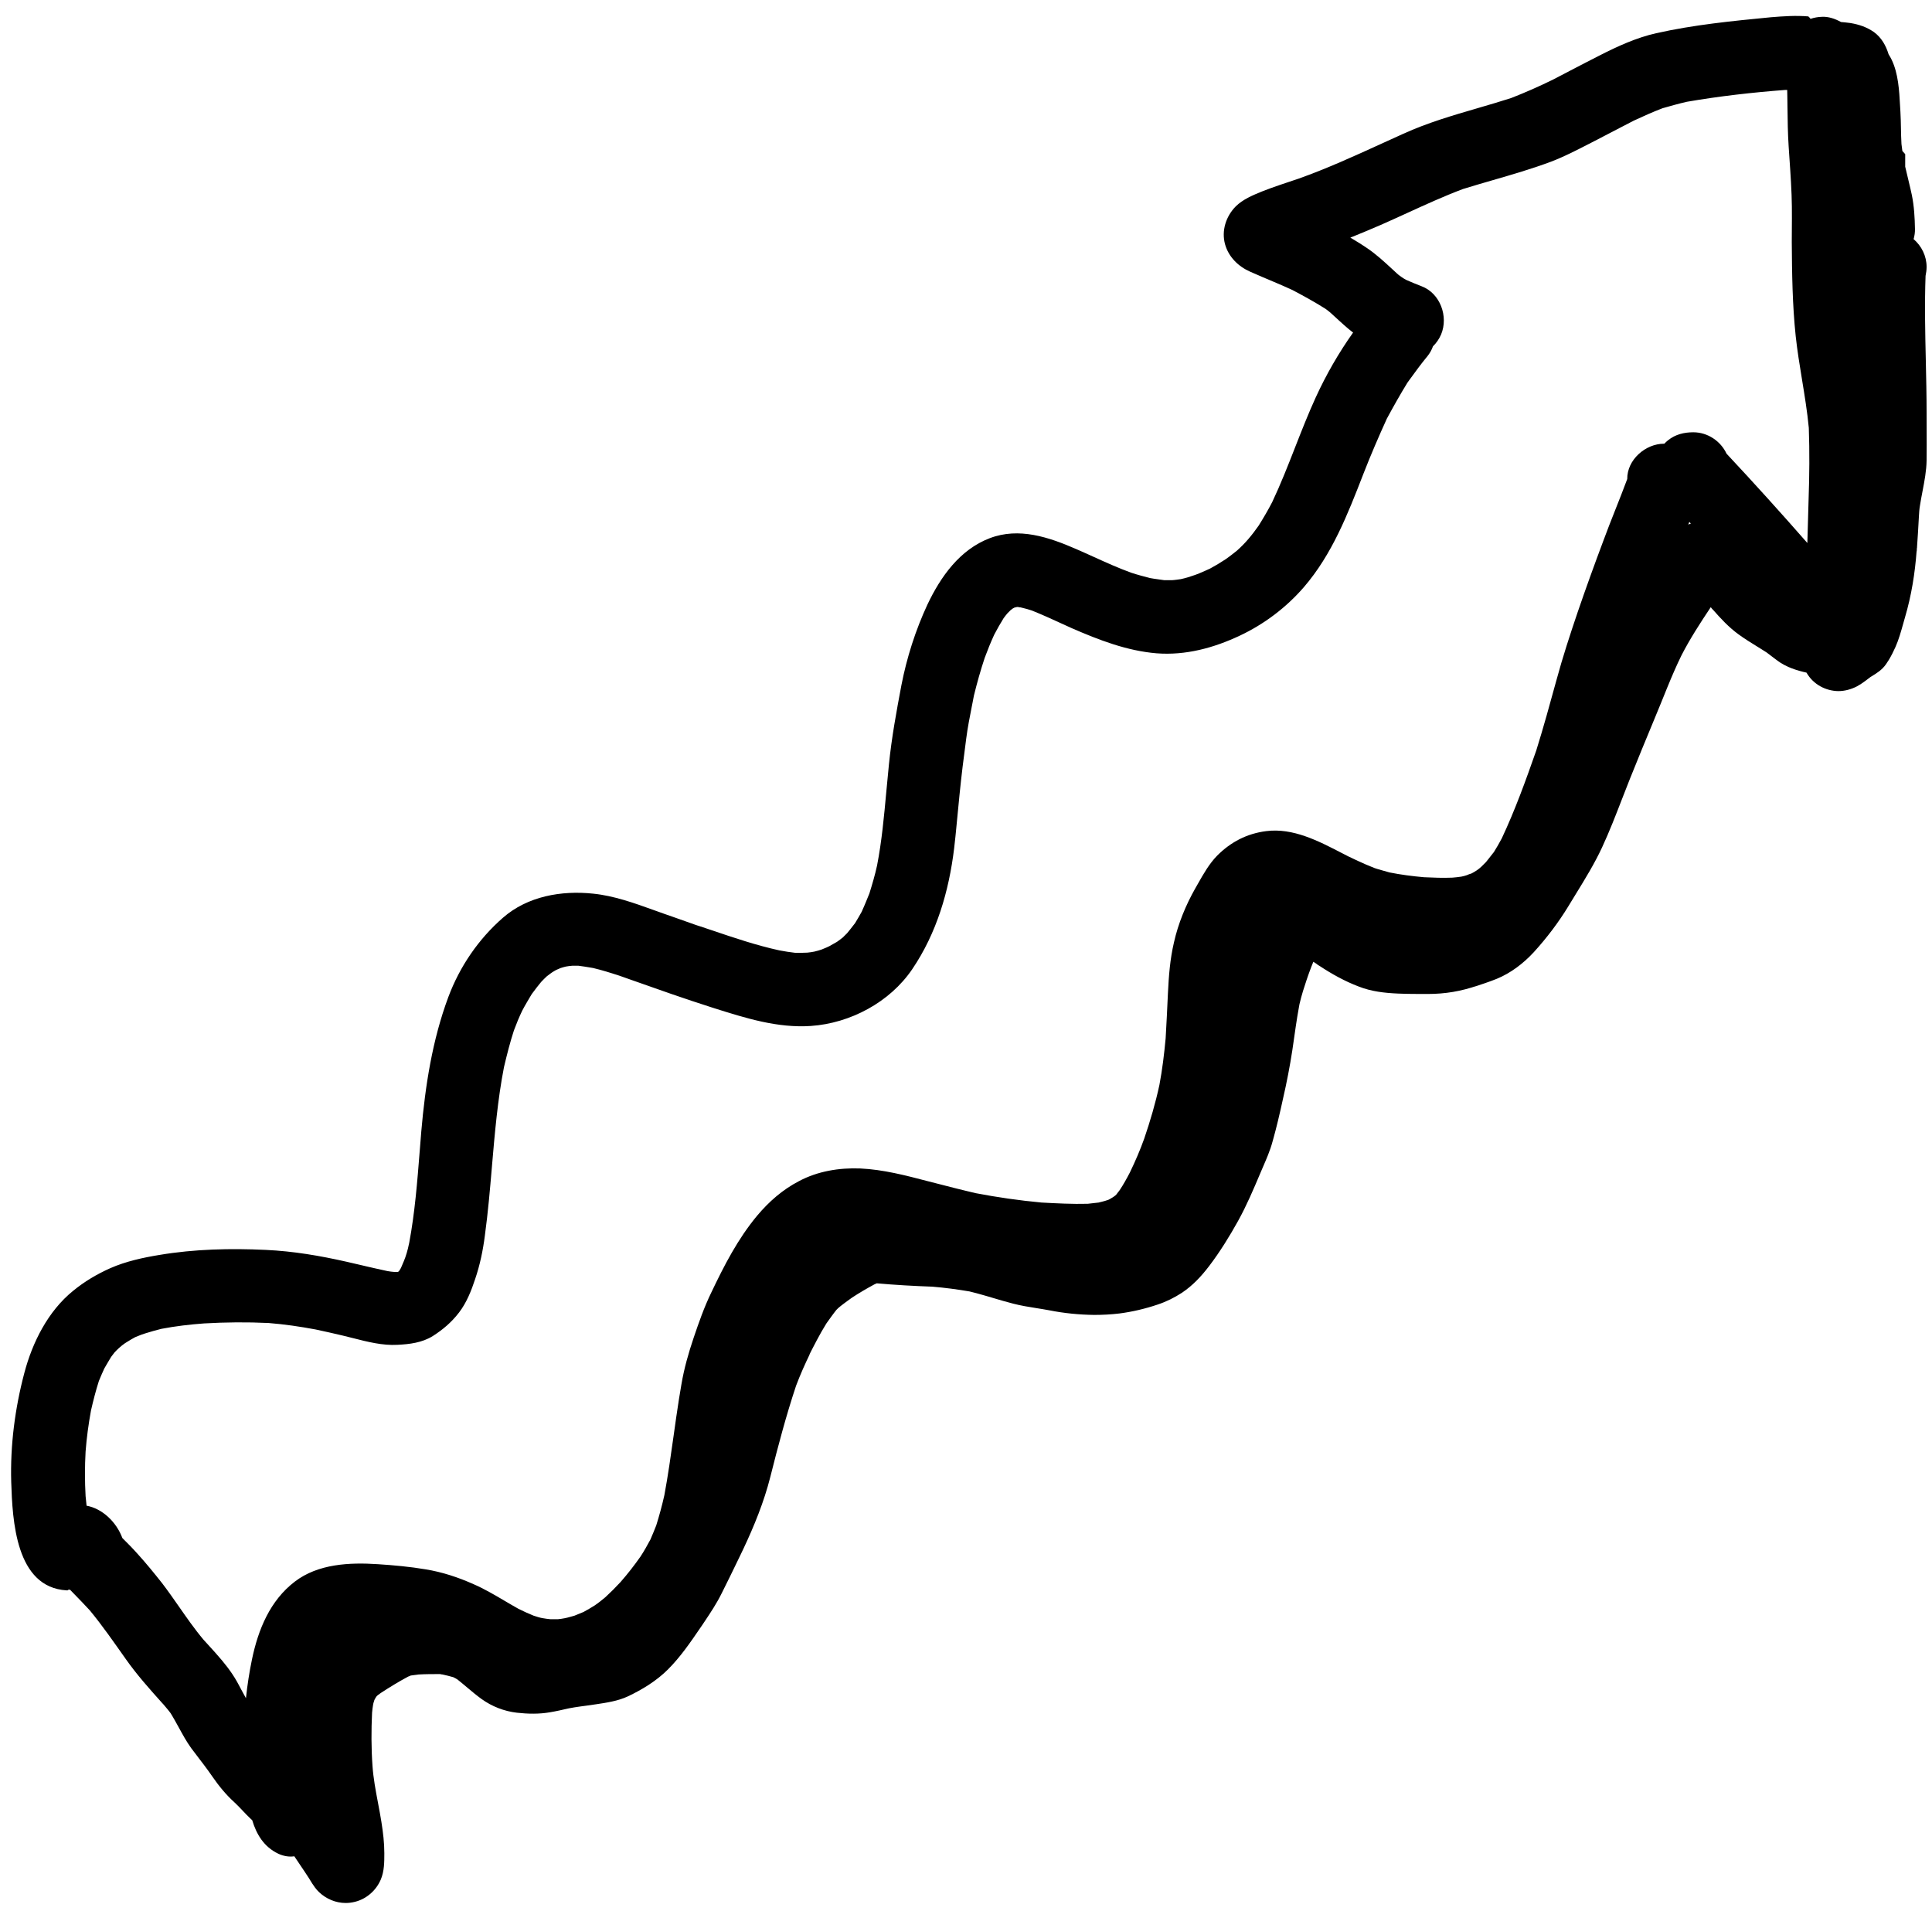 <svg width="93" height="92" viewBox="0 0 93 92" fill="none" xmlns="http://www.w3.org/2000/svg">
<path fill-rule="evenodd" clip-rule="evenodd" d="M91.71 8.024C91.765 8.268 91.825 8.511 91.884 8.755C91.935 8.966 91.985 9.177 92.03 9.39C92.14 9.93 92.17 10.47 92.18 11.02C92.184 11.19 92.16 11.355 92.114 11.511C92.495 11.839 92.74 12.322 92.74 12.85C92.74 12.99 92.72 13.14 92.69 13.28C92.641 14.638 92.671 15.996 92.702 17.356C92.721 18.2 92.74 19.044 92.74 19.89C92.74 20.144 92.741 20.397 92.742 20.651C92.744 21.156 92.747 21.66 92.74 22.16C92.733 22.659 92.638 23.158 92.543 23.653C92.499 23.883 92.455 24.112 92.42 24.34C92.39 24.51 92.38 24.68 92.37 24.85C92.34 25.34 92.32 25.83 92.28 26.32C92.28 26.35 92.28 26.38 92.27 26.41C92.27 26.46 92.27 26.51 92.26 26.56V26.52C92.18 27.6 92.01 28.67 91.7 29.72C91.67 29.823 91.641 29.927 91.612 30.031C91.505 30.412 91.397 30.797 91.24 31.15C91.146 31.359 91.047 31.558 90.932 31.751C90.887 31.825 90.84 31.898 90.79 31.97C90.594 32.254 90.332 32.413 90.058 32.579L90.04 32.59C89.956 32.654 89.874 32.718 89.791 32.779C89.664 32.873 89.534 32.962 89.39 33.04C89.1 33.19 88.79 33.27 88.49 33.27C87.89 33.26 87.3 32.96 86.97 32.4C86.966 32.393 86.962 32.387 86.958 32.38C86.837 32.354 86.717 32.325 86.6 32.29C86.48 32.255 86.359 32.216 86.241 32.17C86.191 32.151 86.141 32.13 86.092 32.109C85.957 32.049 85.825 31.981 85.7 31.9C85.656 31.871 85.612 31.841 85.569 31.81C85.388 31.681 85.217 31.539 85.04 31.41C84.961 31.359 84.882 31.309 84.803 31.26C84.731 31.215 84.659 31.171 84.587 31.126C84.285 30.94 83.983 30.753 83.69 30.54C83.218 30.198 82.823 29.77 82.442 29.335L82.47 29.37C82.43 29.33 82.39 29.28 82.35 29.23C81.85 29.98 81.35 30.75 80.94 31.55C80.44 32.57 80.05 33.64 79.61 34.68C79.22 35.61 78.84 36.55 78.46 37.49C78.331 37.811 78.206 38.135 78.081 38.458C77.778 39.241 77.474 40.026 77.12 40.79C76.76 41.566 76.313 42.293 75.867 43.019C75.744 43.219 75.621 43.419 75.5 43.62C75.02 44.41 74.45 45.16 73.83 45.84C73.33 46.38 72.73 46.84 72.05 47.12C71.68 47.27 71.3 47.39 70.92 47.52C70.99 47.49 71.06 47.47 71.14 47.44C70.34 47.72 69.57 47.85 68.72 47.85H68.716C68.237 47.85 67.759 47.85 67.29 47.83C66.63 47.8 66.01 47.73 65.4 47.49C64.74 47.24 64.11 46.89 63.52 46.5C63.5 46.49 63.48 46.48 63.47 46.47C63.43 46.45 63.4 46.42 63.36 46.39C63.344 46.381 63.33 46.371 63.316 46.362L63.312 46.36L63.268 46.33C63.252 46.32 63.237 46.31 63.22 46.3C63.151 46.467 63.085 46.636 63.023 46.808C63.003 46.864 62.983 46.92 62.963 46.977C62.938 47.048 62.914 47.119 62.89 47.19C62.831 47.362 62.774 47.537 62.721 47.712C62.657 47.923 62.599 48.137 62.55 48.35C62.512 48.548 62.478 48.747 62.446 48.947C62.394 49.266 62.349 49.586 62.303 49.905C62.273 50.121 62.242 50.336 62.21 50.55C62.09 51.33 61.94 52.11 61.76 52.89C61.684 53.242 61.604 53.594 61.52 53.943C61.482 54.102 61.442 54.261 61.401 54.419C61.374 54.522 61.347 54.624 61.319 54.726C61.3 54.798 61.28 54.869 61.26 54.94C61.2 55.167 61.122 55.388 61.036 55.606C60.963 55.79 60.884 55.973 60.805 56.155C60.76 56.26 60.714 56.365 60.67 56.47C60.34 57.25 60.01 58.03 59.6 58.77C59.19 59.51 58.72 60.27 58.21 60.94C57.83 61.44 57.42 61.88 56.9 62.23C56.53 62.47 56.15 62.66 55.73 62.8C55.14 63 54.51 63.15 53.89 63.23C53.48 63.28 53.07 63.3 52.66 63.3C51.94 63.29 51.22 63.22 50.52 63.08C50.313 63.041 50.106 63.008 49.899 62.975C49.526 62.916 49.153 62.856 48.78 62.76C48.45 62.676 48.124 62.58 47.799 62.483L47.584 62.419C47.51 62.398 47.436 62.376 47.362 62.355C47.133 62.289 46.903 62.226 46.67 62.17C46.08 62.07 45.48 61.99 44.88 61.94C43.98 61.908 43.093 61.858 42.204 61.779C42.166 61.796 42.128 61.813 42.09 61.83C41.72 62.03 41.36 62.24 41.01 62.47C40.936 62.524 40.861 62.578 40.786 62.632L40.702 62.694C40.669 62.718 40.637 62.742 40.605 62.766C40.567 62.795 40.529 62.824 40.492 62.853L40.446 62.89C40.414 62.916 40.382 62.943 40.35 62.97L40.26 63.06C40.241 63.084 40.222 63.107 40.204 63.131L40.179 63.163L40.162 63.185C40.121 63.238 40.081 63.292 40.042 63.346C40.009 63.391 39.976 63.437 39.943 63.483L39.909 63.531L39.907 63.533L39.844 63.621C39.823 63.651 39.802 63.68 39.78 63.71C39.45 64.24 39.17 64.8 38.89 65.35C38.93 65.28 38.96 65.21 39 65.15C38.75 65.66 38.52 66.18 38.32 66.71C37.84 68.15 37.45 69.63 37.08 71.1C36.78 72.29 36.3 73.47 35.78 74.57L35.614 74.916L35.457 75.241C35.351 75.459 35.245 75.677 35.139 75.895C35.006 76.165 34.873 76.434 34.74 76.7C34.499 77.19 34.203 77.633 33.901 78.085L33.79 78.25L33.7 78.381C33.23 79.069 32.752 79.768 32.15 80.37C31.6 80.92 30.91 81.34 30.21 81.67C29.74 81.888 29.194 81.969 28.678 82.046L28.665 82.048L28.653 82.049C28.584 82.06 28.517 82.07 28.45 82.08C28.09 82.13 27.74 82.17 27.38 82.24C27.08 82.31 26.77 82.38 26.47 82.43C25.95 82.52 25.41 82.51 24.88 82.45C24.27 82.38 23.68 82.15 23.18 81.79C22.934 81.612 22.699 81.414 22.464 81.216C22.392 81.156 22.321 81.096 22.249 81.036C22.173 80.973 22.097 80.911 22.02 80.85C21.95 80.81 21.89 80.77 21.82 80.74C21.65 80.69 21.48 80.65 21.3 80.61C21.267 80.61 21.241 80.603 21.209 80.595L21.19 80.59C20.84 80.59 20.49 80.59 20.15 80.61C20.123 80.615 20.095 80.618 20.067 80.622L20.019 80.628L19.977 80.633C19.909 80.641 19.84 80.649 19.77 80.66C19.73 80.68 19.69 80.7 19.65 80.71C19.2 80.95 18.76 81.22 18.33 81.5C18.28 81.54 18.23 81.57 18.18 81.61L18.13 81.66C18.12 81.67 18.11 81.68 18.1 81.7C18.08 81.74 18.06 81.77 18.04 81.8C18.02 81.84 18.01 81.87 18 81.91C17.98 81.96 17.97 82.01 17.96 82.06C17.94 82.19 17.92 82.32 17.91 82.45C17.87 83.29 17.87 84.16 17.93 85C17.97 85.597 18.082 86.19 18.194 86.782C18.225 86.945 18.256 87.108 18.285 87.27C18.312 87.417 18.337 87.563 18.36 87.71C18.44 88.21 18.5 88.71 18.5 89.21C18.5 89.64 18.5 90.08 18.33 90.48C18.11 91 17.65 91.41 17.1 91.55C17.019 91.572 16.935 91.587 16.852 91.597C16.78 91.606 16.709 91.61 16.64 91.61C16.17 91.61 15.71 91.42 15.36 91.09C15.288 91.022 15.224 90.947 15.165 90.869C15.07 90.743 14.987 90.607 14.906 90.474L14.88 90.43C14.738 90.209 14.59 89.99 14.443 89.772L14.435 89.76L14.298 89.556L14.238 89.467L14.168 89.362C13.915 89.402 13.64 89.351 13.4 89.24C12.702 88.909 12.345 88.303 12.14 87.623L12.135 87.619C12.117 87.603 12.098 87.587 12.08 87.57C11.81 87.32 11.57 87.03 11.29 86.77C10.88 86.4 10.53 85.97 10.22 85.52C10.093 85.334 9.96 85.153 9.825 84.973C9.741 84.862 9.657 84.752 9.573 84.642C9.448 84.479 9.322 84.316 9.2 84.15C8.976 83.838 8.794 83.504 8.61 83.168C8.547 83.054 8.484 82.939 8.419 82.824C8.378 82.75 8.336 82.677 8.292 82.604L8.255 82.543C8.24 82.519 8.225 82.494 8.21 82.47C8.19 82.443 8.171 82.417 8.15 82.391C8.131 82.366 8.111 82.341 8.091 82.316C8.034 82.245 7.974 82.174 7.912 82.102L7.85 82.03L7.817 81.996L7.816 81.995C7.198 81.306 6.587 80.624 6.05 79.86C5.49 79.07 4.94 78.27 4.32 77.52C4.07 77.248 3.811 76.981 3.551 76.715L3.369 76.528C3.343 76.529 3.316 76.53 3.29 76.53C3.26 76.57 3.23 76.56 3.21 76.56C0.75 76.42 0.6 73.19 0.54 71.34C0.49 69.58 0.72 67.8 1.17 66.1C1.56 64.62 2.31 63.12 3.52 62.14C4.07 61.69 4.66 61.34 5.31 61.05C6.06 60.72 6.89 60.54 7.69 60.41C9.36 60.13 11.1 60.09 12.79 60.17C14.11 60.23 15.4 60.45 16.68 60.74C16.916 60.794 17.15 60.849 17.384 60.903L17.699 60.977C17.82 61.005 17.941 61.033 18.063 61.06C18.258 61.105 18.453 61.148 18.65 61.19C18.702 61.2 18.752 61.207 18.802 61.213C18.825 61.216 18.849 61.218 18.872 61.221C18.904 61.224 18.936 61.227 18.97 61.23H19.16C19.163 61.227 19.167 61.224 19.171 61.221C19.181 61.213 19.193 61.204 19.2 61.19C19.204 61.19 19.208 61.188 19.211 61.186C19.216 61.182 19.22 61.176 19.22 61.17C19.23 61.16 19.24 61.15 19.24 61.14C19.26 61.1 19.28 61.07 19.3 61.04C19.323 60.984 19.348 60.928 19.372 60.871C19.421 60.758 19.47 60.644 19.51 60.53C19.559 60.39 19.6 60.251 19.636 60.106C19.659 60.013 19.68 59.918 19.7 59.82C19.971 58.369 20.086 56.898 20.202 55.429L20.203 55.424C20.228 55.103 20.253 54.781 20.28 54.46C20.47 52.27 20.81 50.07 21.58 48C22.13 46.53 23.03 45.21 24.21 44.18C25.4 43.14 27.03 42.86 28.55 43.02C29.554 43.122 30.522 43.47 31.472 43.812C31.638 43.872 31.804 43.932 31.97 43.99L32.414 44.145C32.84 44.294 33.27 44.444 33.7 44.6C33.658 44.582 33.615 44.567 33.571 44.552C33.541 44.542 33.511 44.532 33.48 44.52C33.742 44.607 34.005 44.696 34.268 44.784C35.336 45.146 36.41 45.509 37.51 45.75C37.77 45.8 38.03 45.84 38.29 45.87C38.48 45.87 38.67 45.87 38.86 45.86C38.98 45.85 39.09 45.83 39.2 45.81L39.203 45.809C39.322 45.779 39.441 45.75 39.55 45.71L39.632 45.676C39.68 45.657 39.73 45.636 39.779 45.615C39.827 45.595 39.874 45.573 39.92 45.55C40.04 45.48 40.17 45.41 40.29 45.34C40.39 45.27 40.48 45.2 40.57 45.13L40.78 44.92C40.831 44.858 40.881 44.796 40.931 44.734C41.009 44.636 41.087 44.538 41.16 44.44C41.27 44.26 41.38 44.07 41.48 43.89C41.527 43.786 41.572 43.681 41.617 43.576C41.633 43.538 41.649 43.5 41.665 43.462C41.728 43.313 41.789 43.163 41.85 43.01C41.99 42.56 42.12 42.12 42.22 41.66C42.447 40.488 42.556 39.294 42.665 38.103C42.705 37.668 42.745 37.233 42.79 36.8C42.92 35.51 43.15 34.26 43.39 32.99C43.65 31.65 44.07 30.34 44.64 29.11C45.28 27.76 46.2 26.46 47.64 25.91C49.05 25.37 50.49 25.86 51.8 26.43C51.882 26.465 51.964 26.501 52.046 26.538C52.117 26.569 52.187 26.6 52.257 26.632L52.503 26.743L52.654 26.811C53.245 27.079 53.836 27.347 54.45 27.57C54.75 27.67 55.059 27.75 55.368 27.83L55.37 27.83C55.429 27.84 55.487 27.85 55.545 27.859C55.709 27.885 55.87 27.907 56.03 27.928L56.04 27.93H56.42C56.451 27.928 56.483 27.925 56.514 27.922C56.552 27.918 56.59 27.914 56.627 27.909C56.698 27.9 56.769 27.89 56.84 27.88C57.07 27.83 57.3 27.76 57.52 27.68C57.555 27.668 57.589 27.655 57.623 27.642C57.657 27.629 57.69 27.615 57.724 27.602C57.902 27.53 58.076 27.45 58.25 27.37C58.51 27.23 58.76 27.08 59 26.92C59.19 26.79 59.36 26.65 59.54 26.51C59.74 26.33 59.92 26.15 60.09 25.95C60.27 25.74 60.43 25.53 60.59 25.3C60.82 24.93 61.04 24.56 61.24 24.17C61.649 23.305 61.998 22.414 62.346 21.524C62.663 20.716 62.979 19.909 63.34 19.12C63.841 18.029 64.44 16.987 65.133 16.01C65.061 15.955 64.991 15.899 64.92 15.84C64.62 15.59 64.33 15.31 64.04 15.05C64.002 15.018 63.961 14.985 63.919 14.952C63.883 14.925 63.847 14.898 63.81 14.87C63.29 14.54 62.76 14.25 62.21 13.96C61.913 13.823 61.613 13.693 61.312 13.566C60.933 13.405 60.553 13.247 60.18 13.08C59.61 12.83 59.14 12.37 58.97 11.76C58.79 11.11 59.01 10.42 59.48 9.94C59.82 9.6 60.3 9.4 60.74 9.22C61.32 8.99 61.92 8.8 62.51 8.6C63.868 8.118 65.183 7.518 66.498 6.918C66.848 6.758 67.199 6.598 67.55 6.44C68.712 5.911 69.926 5.557 71.144 5.202C71.677 5.046 72.21 4.891 72.74 4.72C73.43 4.45 74.09 4.16 74.76 3.83C75.139 3.633 75.516 3.436 75.892 3.24C76.034 3.166 76.175 3.093 76.317 3.02C76.544 2.902 76.772 2.786 77 2.67C77.86 2.23 78.78 1.81 79.72 1.6C81.532 1.192 83.385 1.011 85.227 0.832L85.25 0.83C85.85 0.78 86.45 0.74 87.05 0.79C87.064 0.811 87.082 0.826 87.099 0.841L87.101 0.843C87.108 0.849 87.114 0.854 87.12 0.86L87.15 0.908C87.237 0.878 87.328 0.855 87.421 0.838C87.509 0.823 87.598 0.813 87.69 0.81C88.01 0.79 88.33 0.9 88.62 1.06C88.752 1.069 88.885 1.086 89.024 1.103L89.08 1.11C89.49 1.18 89.85 1.3 90.2 1.54C90.57 1.81 90.78 2.19 90.91 2.61C90.927 2.64 90.945 2.671 90.963 2.701C90.998 2.761 91.034 2.82 91.06 2.88C91.378 3.542 91.423 4.36 91.463 5.1L91.473 5.272L91.48 5.39C91.495 5.648 91.5 5.904 91.505 6.159V6.161C91.51 6.418 91.515 6.674 91.53 6.93C91.541 7.043 91.556 7.155 91.573 7.267L91.706 7.416L91.71 7.42L91.71 8.024ZM81.392 25.204C81.37 25.212 81.348 25.22 81.327 25.229L81.3 25.239L81.267 25.253L81.319 25.125L81.392 25.204ZM80.158 21.317L80.184 21.291C80.199 21.278 80.213 21.264 80.228 21.251C80.24 21.241 80.251 21.231 80.263 21.221C80.275 21.21 80.288 21.2 80.3 21.19C80.65 20.91 81.07 20.81 81.51 20.81C82.21 20.81 82.83 21.24 83.11 21.84C84.43 23.25 85.73 24.69 87 26.14L87.06 24.03C87.1 22.89 87.11 21.75 87.07 20.6C86.996 19.816 86.868 19.038 86.741 18.262C86.628 17.571 86.515 16.882 86.44 16.19C86.28 14.68 86.26 13.16 86.25 11.65C86.25 10.89 86.27 10.13 86.24 9.37C86.21 8.59 86.15 7.82 86.1 7.05C86.058 6.412 86.05 5.779 86.043 5.143L86.039 4.841L86.036 4.636C86.034 4.534 86.032 4.432 86.03 4.33H85.93C84.35 4.45 82.76 4.63 81.2 4.9C80.8 4.99 80.42 5.1 80.03 5.21C79.56 5.39 79.09 5.6 78.64 5.81C78.284 5.991 77.93 6.176 77.579 6.36C77.349 6.481 77.12 6.601 76.89 6.72L76.76 6.786L76.617 6.86L76.465 6.938L76.464 6.938C75.875 7.241 75.282 7.546 74.67 7.78C73.738 8.129 72.784 8.405 71.829 8.682C71.359 8.818 70.888 8.955 70.42 9.1C69.501 9.447 68.609 9.855 67.717 10.263C67.299 10.454 66.881 10.645 66.46 10.83C65.98 11.04 65.49 11.24 65 11.44C65.062 11.476 65.124 11.512 65.185 11.549C65.383 11.667 65.579 11.79 65.77 11.92C66.218 12.216 66.624 12.591 67.023 12.96L67.141 13.069L67.24 13.16C67.31 13.23 67.39 13.28 67.47 13.34C67.54 13.39 67.609 13.43 67.679 13.469L67.68 13.47C67.93 13.58 68.17 13.68 68.43 13.78C69.33 14.12 69.73 15.24 69.37 16.1C69.274 16.324 69.14 16.515 68.979 16.671C68.918 16.841 68.829 17.003 68.71 17.15C68.406 17.517 68.134 17.891 67.851 18.281L67.75 18.42C67.4 18.99 67.08 19.56 66.76 20.15C66.36 21.03 65.98 21.91 65.63 22.81L65.619 22.84L65.618 22.841C64.872 24.761 64.123 26.689 62.76 28.27C61.91 29.25 60.85 30.05 59.68 30.6C58.43 31.19 57.07 31.56 55.67 31.45C54.24 31.33 52.9 30.81 51.59 30.24C51.457 30.18 51.324 30.119 51.191 30.058L51.188 30.056L51.153 30.041C50.661 29.815 50.172 29.591 49.67 29.39C49.593 29.364 49.517 29.341 49.44 29.319C49.337 29.289 49.233 29.263 49.13 29.24C49.09 29.24 49.04 29.23 49 29.22H48.99C48.96 29.22 48.94 29.22 48.92 29.23C48.896 29.23 48.879 29.236 48.858 29.244L48.84 29.25C48.83 29.25 48.82 29.25 48.81 29.26L48.803 29.267C48.799 29.27 48.795 29.273 48.79 29.276C48.785 29.278 48.778 29.28 48.77 29.28L48.65 29.37L48.49 29.53C48.43 29.6 48.37 29.68 48.31 29.76C48.15 30.02 48 30.28 47.86 30.55C47.69 30.92 47.54 31.29 47.4 31.67C47.2 32.27 47.03 32.88 46.88 33.49C46.86 33.597 46.839 33.703 46.819 33.81L46.778 34.017C46.677 34.529 46.577 35.039 46.51 35.56C46.39 36.45 46.28 37.34 46.19 38.24C46.146 38.663 46.106 39.088 46.066 39.513C46.053 39.644 46.041 39.775 46.028 39.906C46.016 40.027 46.004 40.148 45.992 40.269C45.972 40.456 45.952 40.643 45.93 40.83C45.68 42.9 45.09 44.92 43.91 46.66C42.83 48.25 40.93 49.26 39.03 49.39C37.424 49.498 35.886 49.011 34.367 48.531L34.27 48.5C32.964 48.084 31.672 47.627 30.376 47.168L30.342 47.156L30.241 47.12C30.024 47.043 29.807 46.967 29.59 46.89C29.66 46.92 29.73 46.94 29.81 46.97C29.39 46.83 28.97 46.7 28.55 46.6L28.46 46.585C28.253 46.55 28.05 46.516 27.84 46.49H27.55C27.44 46.5 27.34 46.51 27.24 46.53C27.21 46.538 27.18 46.545 27.149 46.553L27.107 46.565C27.069 46.575 27.031 46.586 26.99 46.6L26.78 46.69L26.734 46.715C26.713 46.727 26.692 46.739 26.672 46.751C26.637 46.772 26.603 46.792 26.571 46.814C26.553 46.826 26.537 46.838 26.52 46.85C26.45 46.9 26.39 46.95 26.32 47C26.23 47.09 26.13 47.18 26.05 47.27C25.977 47.357 25.908 47.444 25.84 47.532C25.76 47.636 25.681 47.742 25.6 47.85L25.509 48.002C25.461 48.083 25.414 48.163 25.367 48.243C25.288 48.378 25.211 48.513 25.14 48.65C24.99 48.96 24.86 49.28 24.74 49.6C24.55 50.18 24.4 50.78 24.26 51.37C23.953 52.953 23.817 54.553 23.68 56.155V56.157C23.586 57.266 23.491 58.375 23.34 59.48C23.25 60.19 23.1 60.91 22.87 61.58C22.69 62.13 22.46 62.71 22.1 63.18C21.74 63.65 21.33 64 20.83 64.32C20.31 64.64 19.72 64.71 19.13 64.74C18.415 64.78 17.688 64.595 16.989 64.416L16.988 64.416C16.816 64.373 16.647 64.329 16.48 64.29C16.05 64.19 15.62 64.09 15.19 64C14.44 63.86 13.69 63.75 12.93 63.69C11.89 63.64 10.86 63.65 9.82 63.71C9.14 63.76 8.45 63.84 7.77 63.97C7.511 64.035 7.252 64.106 6.993 64.189C6.932 64.209 6.871 64.229 6.81 64.25L6.51 64.37C6.438 64.408 6.369 64.448 6.3 64.488C6.205 64.544 6.113 64.602 6.02 64.66C5.92 64.73 5.82 64.81 5.73 64.89L5.698 64.922L5.627 64.989C5.588 65.028 5.547 65.067 5.51 65.11L5.503 65.12L5.488 65.14C5.469 65.165 5.449 65.19 5.43 65.216C5.402 65.25 5.375 65.285 5.35 65.32C5.292 65.416 5.233 65.514 5.175 65.614C5.123 65.702 5.072 65.791 5.02 65.88L5.019 65.882C4.93 66.081 4.84 66.281 4.76 66.48C4.61 66.95 4.49 67.42 4.38 67.9C4.26 68.56 4.17 69.21 4.12 69.88C4.08 70.59 4.08 71.31 4.12 72.02C4.134 72.175 4.149 72.329 4.167 72.484C4.928 72.624 5.601 73.266 5.89 74.04C6.14 74.29 6.39 74.54 6.62 74.8C7.03 75.25 7.42 75.73 7.8 76.21C8.087 76.585 8.355 76.97 8.623 77.354C8.804 77.614 8.985 77.873 9.171 78.129C9.372 78.405 9.579 78.677 9.8 78.94C9.869 79.016 9.938 79.091 10.007 79.166C10.234 79.415 10.459 79.661 10.673 79.917C10.857 80.136 11.031 80.362 11.19 80.6C11.263 80.709 11.331 80.821 11.396 80.934C11.427 80.99 11.458 81.046 11.488 81.102C11.527 81.174 11.566 81.247 11.604 81.32L11.608 81.328C11.684 81.469 11.759 81.611 11.839 81.751C11.905 81.122 12.002 80.498 12.13 79.88C12.43 78.44 13 77.05 14.19 76.14C15.31 75.28 16.83 75.21 18.19 75.3C18.96 75.35 19.73 75.42 20.5 75.55C21.29 75.68 22.05 75.93 22.79 76.26C23.313 76.487 23.803 76.776 24.292 77.064C24.514 77.195 24.735 77.325 24.96 77.45C25.2 77.57 25.44 77.68 25.69 77.78C25.765 77.807 25.843 77.831 25.921 77.852C25.954 77.861 25.987 77.869 26.02 77.877L25.998 77.873L25.995 77.872L25.989 77.871C25.956 77.865 25.923 77.858 25.89 77.85C25.954 77.866 26.018 77.88 26.083 77.892C26.062 77.887 26.041 77.882 26.02 77.877C26.049 77.883 26.078 77.889 26.106 77.896L26.113 77.897C26.243 77.921 26.373 77.937 26.5 77.95H26.85C26.97 77.94 27.08 77.92 27.19 77.9C27.35 77.87 27.49 77.82 27.65 77.78C27.8 77.72 27.94 77.66 28.09 77.6C28.27 77.5 28.45 77.4 28.62 77.29C28.8 77.17 28.97 77.03 29.14 76.89C29.39 76.66 29.64 76.41 29.87 76.16C30.22 75.76 30.54 75.35 30.84 74.92C31.01 74.66 31.16 74.39 31.31 74.11C31.41 73.88 31.5 73.66 31.59 73.43C31.74 72.95 31.87 72.47 31.98 71.98C32.157 71.033 32.29 70.08 32.424 69.127C32.506 68.541 32.588 67.956 32.68 67.371C32.718 67.131 32.758 66.89 32.8 66.65C32.93 65.88 33.14 65.14 33.39 64.4C33.64 63.66 33.9 62.92 34.24 62.22C34.86 60.92 35.51 59.65 36.44 58.53C37.01 57.85 37.67 57.27 38.46 56.86C39.36 56.38 40.4 56.21 41.41 56.25C42.511 56.3 43.601 56.585 44.663 56.863L44.69 56.87C45.142 56.989 45.593 57.104 46.045 57.216C46.196 57.253 46.346 57.29 46.497 57.327C46.654 57.365 46.812 57.403 46.97 57.44C48.02 57.64 49.06 57.79 50.13 57.89C50.87 57.93 51.62 57.97 52.36 57.95C52.45 57.94 52.538 57.93 52.625 57.92C52.712 57.91 52.8 57.9 52.89 57.89C52.917 57.883 52.943 57.876 52.969 57.869L53.051 57.849C53.093 57.838 53.134 57.827 53.175 57.816C53.224 57.802 53.272 57.787 53.32 57.77C53.35 57.76 53.38 57.75 53.41 57.73C53.419 57.725 53.428 57.721 53.437 57.715L53.46 57.702C53.472 57.695 53.484 57.687 53.495 57.68C53.523 57.662 53.55 57.645 53.58 57.63L53.61 57.608L53.636 57.59L53.66 57.572L53.69 57.55L53.74 57.5L53.761 57.472L53.774 57.454C53.789 57.435 53.804 57.415 53.82 57.395C53.847 57.36 53.875 57.325 53.9 57.29C54.08 57.02 54.24 56.73 54.39 56.44C54.65 55.9 54.88 55.37 55.08 54.81C55.37 53.96 55.62 53.11 55.81 52.23C55.95 51.49 56.04 50.74 56.11 49.99C56.15 49.27 56.19 48.54 56.22 47.82C56.26 46.99 56.32 46.18 56.51 45.37C56.71 44.47 57.08 43.57 57.54 42.76L57.604 42.648L57.664 42.543C57.932 42.068 58.209 41.58 58.59 41.19C59.25 40.53 60.02 40.13 60.95 40.01C62.236 39.845 63.462 40.481 64.591 41.066L64.735 41.14L64.89 41.22C65.003 41.274 65.115 41.327 65.228 41.38C65.284 41.406 65.339 41.432 65.395 41.458C65.514 41.513 65.633 41.566 65.754 41.619C65.891 41.678 66.029 41.736 66.17 41.79C66.213 41.804 66.255 41.818 66.297 41.831C66.366 41.852 66.435 41.872 66.503 41.891C66.632 41.928 66.761 41.962 66.89 42C67.44 42.11 67.99 42.18 68.55 42.23C69 42.25 69.45 42.27 69.91 42.25C70.06 42.24 70.21 42.22 70.35 42.2C70.44 42.18 70.53 42.16 70.61 42.13C70.68 42.1 70.75 42.07 70.83 42.05C70.91 42.01 70.99 41.96 71.07 41.91C71.16 41.85 71.24 41.79 71.32 41.71L71.53 41.5L71.572 41.448L71.649 41.351L71.734 41.243C71.769 41.197 71.805 41.151 71.841 41.106C71.864 41.077 71.887 41.049 71.91 41.02C72.04 40.81 72.17 40.59 72.29 40.36C72.93 39 73.45 37.56 73.95 36.13C74.3 35.01 74.61 33.88 74.92 32.75C75.22 31.64 75.58 30.54 75.95 29.45C76.34 28.31 76.75 27.18 77.17 26.06C77.54 25.05 77.96 24.06 78.33 23.06C78.32 22.13 79.21 21.36 80.1 21.36L80.116 21.36C80.13 21.346 80.144 21.331 80.158 21.317Z" fill="black"/>
</svg>
